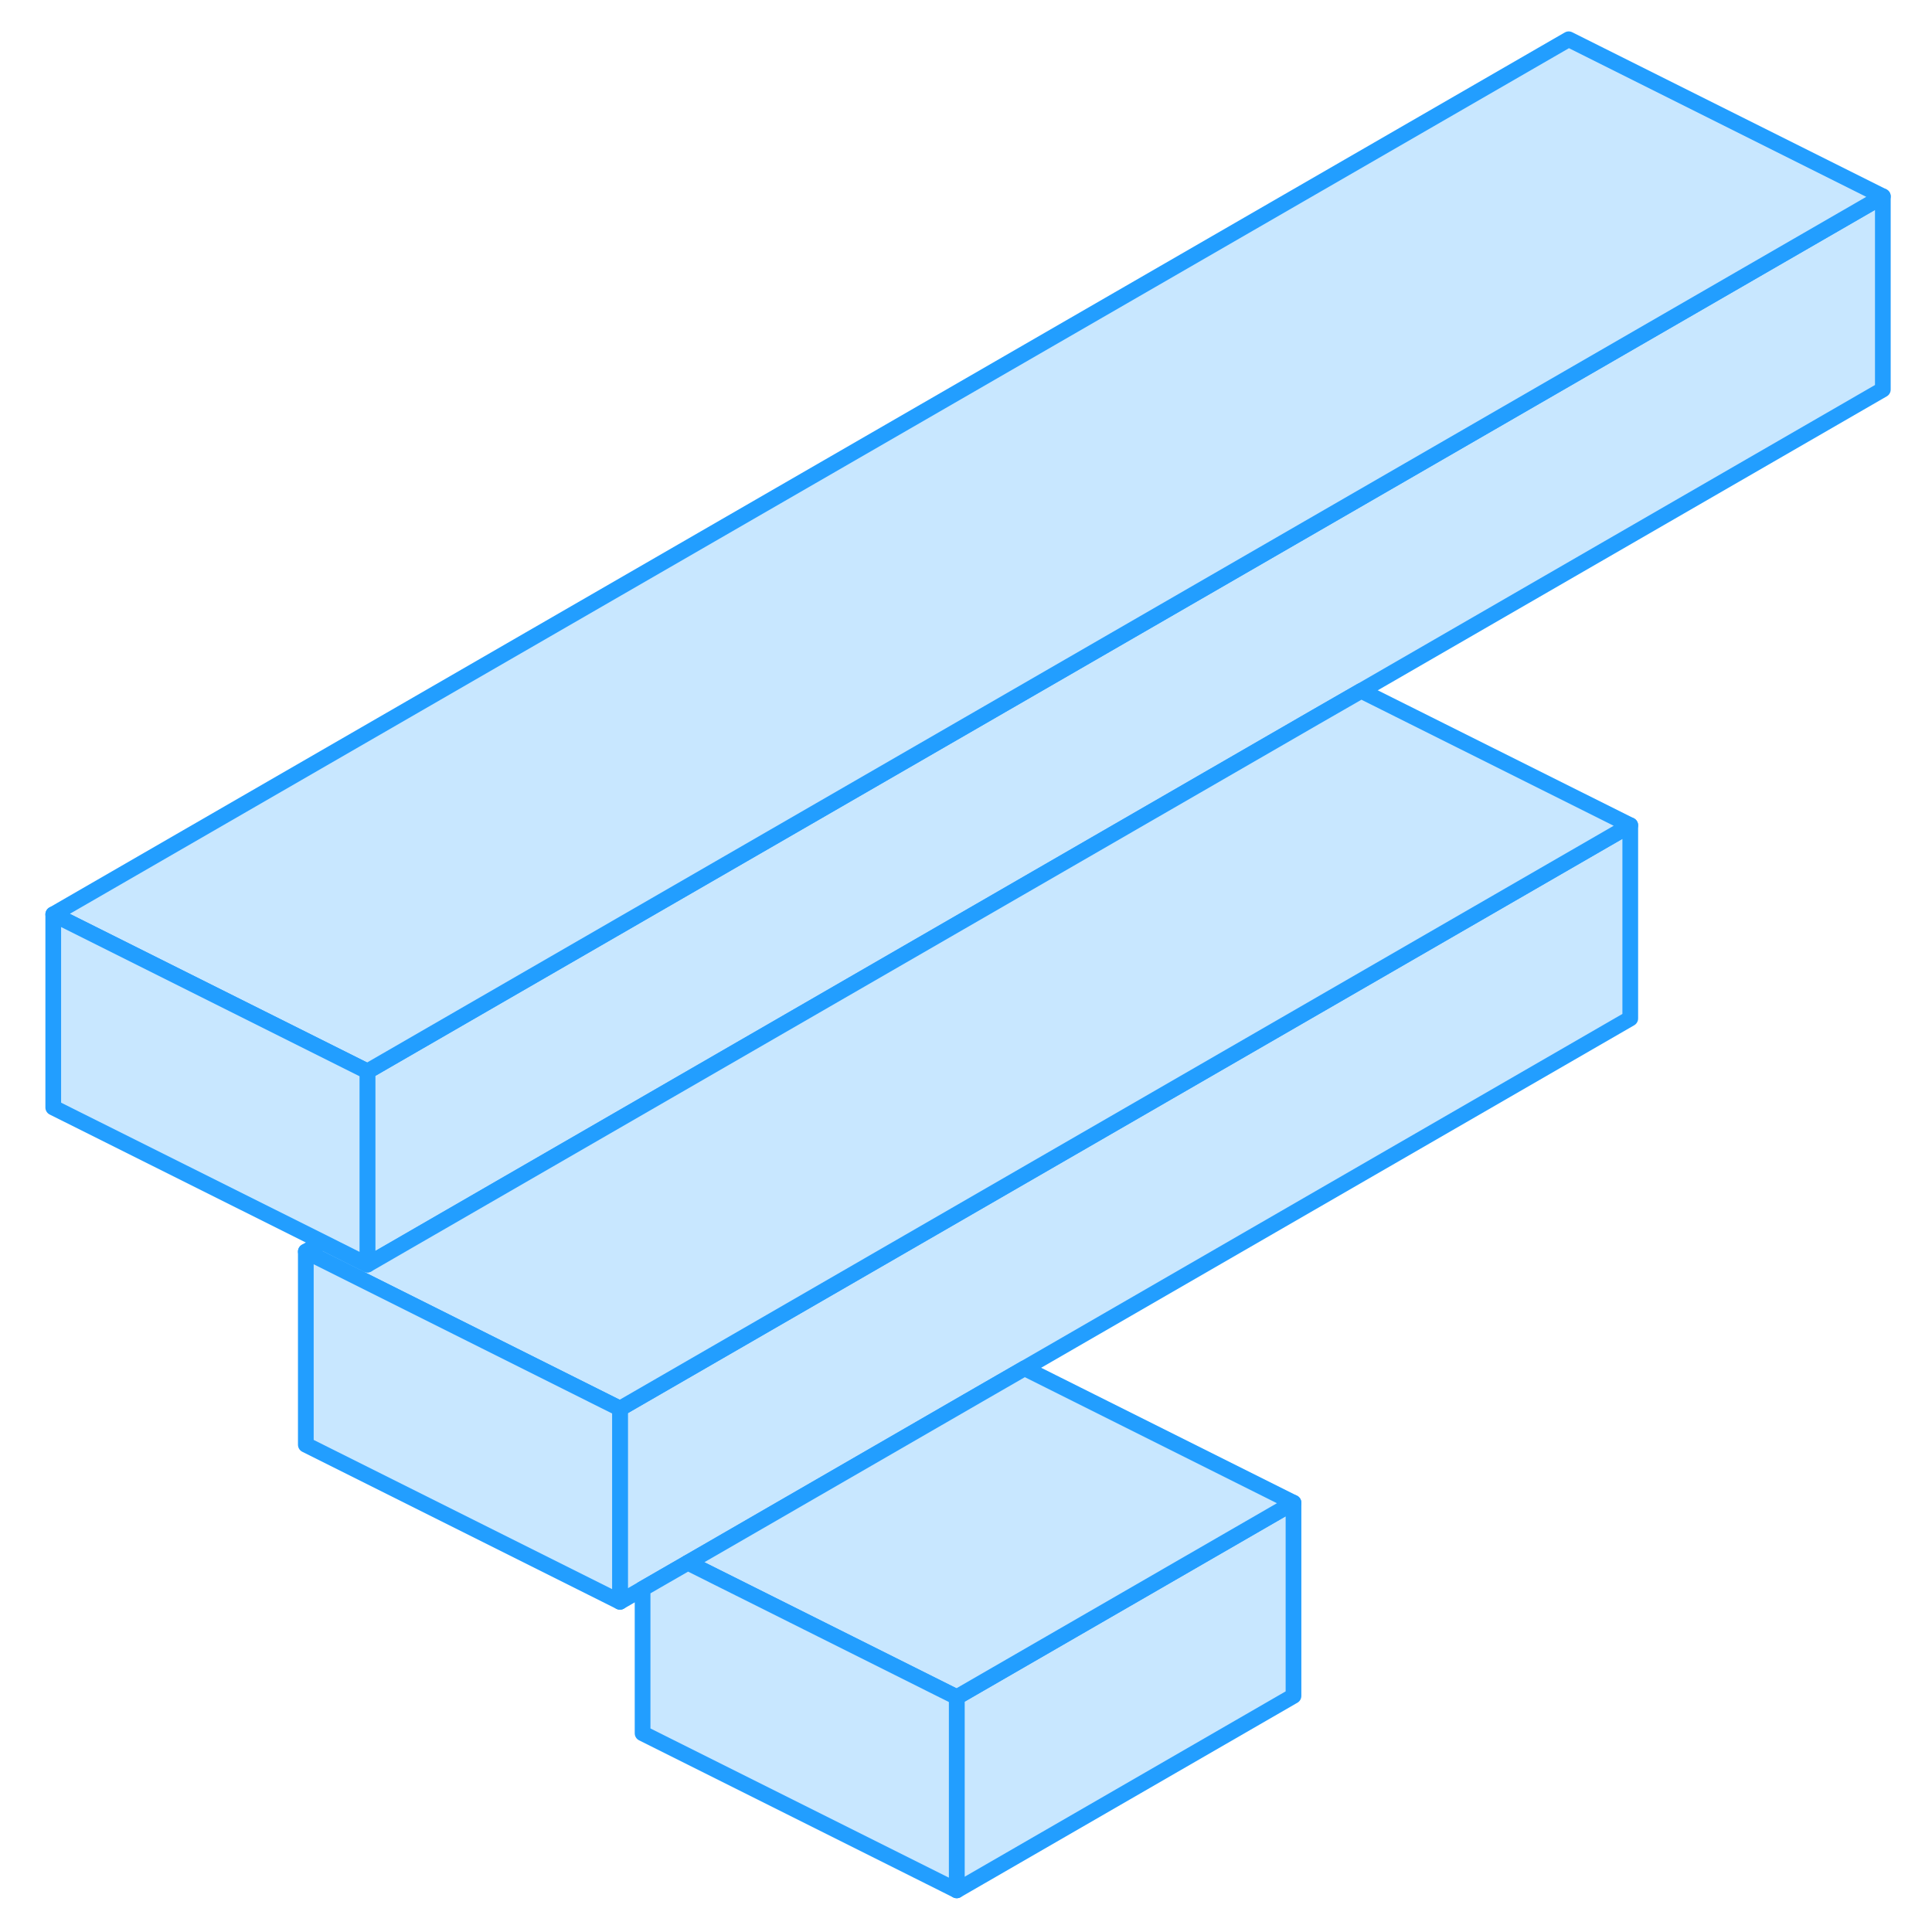 <svg width="48" height="48" viewBox="0 0 122 123" fill="#c8e7ff" xmlns="http://www.w3.org/2000/svg" stroke-width="1px" stroke-linecap="round" stroke-linejoin="round"><path d="M81.85 95.67V107.97L60.41 120.35V108.05L81.85 95.67Z" stroke="#229EFF" stroke-linejoin="round"/><path d="M103.29 52.54V64.84L64.73 87.11L61.85 88.77L43.29 99.49L40.41 101.15L38.97 101.98V89.68L103.29 52.54Z" stroke="#229EFF" stroke-linejoin="round"/><path d="M119.37 12.5V24.8L86.16 43.98L83.29 45.63L22.89 80.51V68.21L119.37 12.5Z" stroke="#229EFF" stroke-linejoin="round"/><path d="M103.29 52.54L38.97 89.68L30.39 85.39L18.97 79.68L20.02 79.07L22.89 80.51L83.29 45.63L86.16 43.98L103.29 52.54Z" stroke="#229EFF" stroke-linejoin="round"/><path d="M119.37 12.5L22.89 68.21L14.31 63.92L2.89 58.21L99.37 2.5L119.37 12.5Z" stroke="#229EFF" stroke-linejoin="round"/><path d="M22.89 68.21V80.51L20.02 79.07L2.89 70.51V58.21L14.31 63.92L22.89 68.21Z" stroke="#229EFF" stroke-linejoin="round"/><path d="M38.97 89.68V101.98L18.97 91.98V79.68L30.39 85.39L38.97 89.68Z" stroke="#229EFF" stroke-linejoin="round"/><path d="M81.85 95.67L60.41 108.05L51.83 103.76L43.29 99.49L61.85 88.77L64.73 87.11L81.85 95.67Z" stroke="#229EFF" stroke-linejoin="round"/><path d="M60.41 108.05V120.35L40.41 110.35V101.15L43.29 99.49L51.83 103.76L60.41 108.05Z" stroke="#229EFF" stroke-linejoin="round"/></svg>